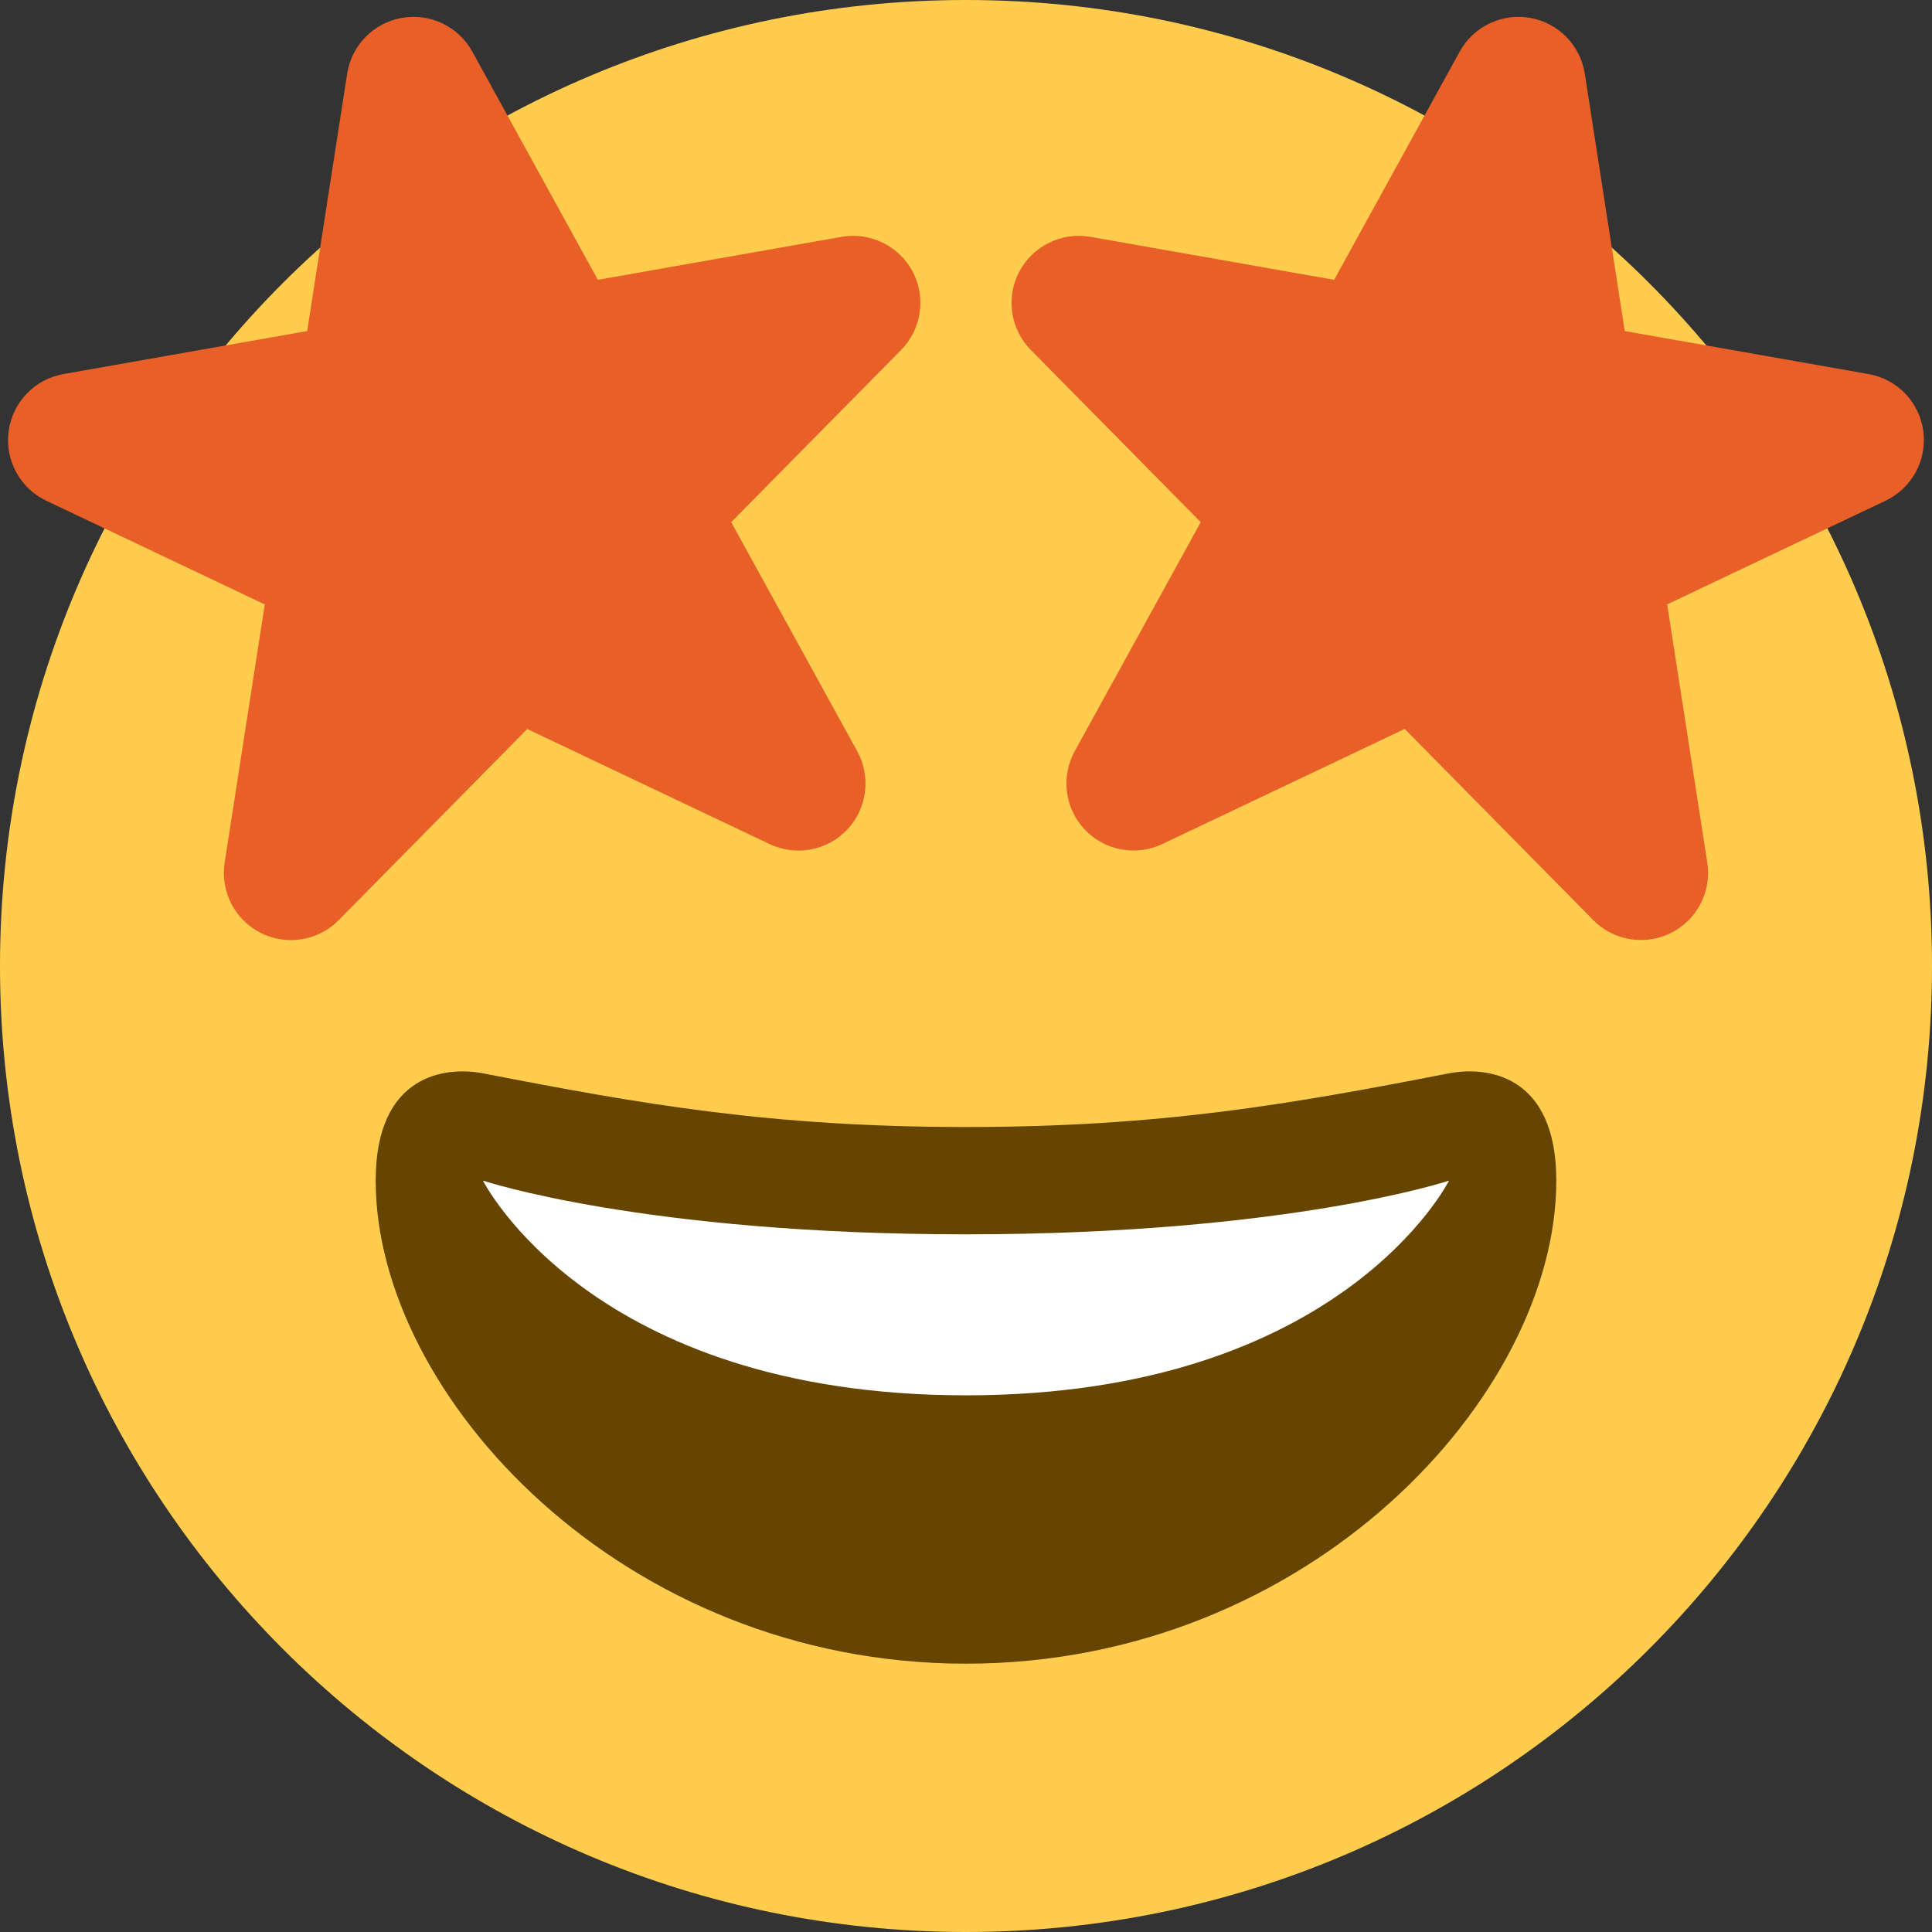 <svg width="60" height="60" viewBox="0 0 60 60" fill="none" xmlns="http://www.w3.org/2000/svg">
<rect x="0" y="0" width="60" height="60" fill="#333333" stroke="none"/>
<path d="M60 30C60 46.568 46.568 60 30 60C13.432 60 0 46.568 0 30C0 13.432 13.432 0 30 0C46.568 0 60 13.432 60 30Z" fill="#FFCC4D"/>
<path d="M30 35C23.962 35 19.955 34.297 15 33.333C13.868 33.115 11.667 33.333 11.667 36.667C11.667 43.333 19.325 51.667 30 51.667C40.673 51.667 48.333 43.333 48.333 36.667C48.333 33.333 46.132 33.113 45 33.333C40.045 34.297 36.038 35 30 35Z" fill="#664500"/>
<path d="M15 36.666C15 36.666 20 38.333 30 38.333C40 38.333 45 36.666 45 36.666C45 36.666 41.667 43.333 30 43.333C18.333 43.333 15 36.666 15 36.666Z" fill="white"/>
<path d="M26.137 7.355L18.567 8.69L14.667 1.601C14.237 0.82 13.353 0.401 12.48 0.555C11.602 0.71 10.918 1.406 10.782 2.286L9.54 10.281L1.97 11.617C1.078 11.773 0.39 12.492 0.268 13.39C0.147 14.288 0.62 15.162 1.44 15.552L8.223 18.771L6.977 26.791C6.838 27.685 7.292 28.565 8.098 28.973C8.397 29.123 8.717 29.195 9.035 29.195C9.58 29.195 10.118 28.982 10.52 28.575L16.373 22.64L23.903 26.215C24.72 26.602 25.693 26.42 26.313 25.762C26.933 25.103 27.057 24.122 26.622 23.33L22.708 16.216L27.983 10.87C28.62 10.225 28.765 9.241 28.345 8.438C27.922 7.635 27.023 7.2 26.137 7.355ZM33.863 7.355L41.433 8.69L45.333 1.601C45.763 0.82 46.647 0.401 47.52 0.555C48.397 0.71 49.08 1.406 49.217 2.286L50.458 10.281L58.028 11.617C58.922 11.773 59.61 12.49 59.73 13.388C59.85 14.287 59.378 15.16 58.558 15.55L51.775 18.77L53.022 26.79C53.16 27.683 52.707 28.563 51.9 28.971C51.602 29.122 51.282 29.193 50.963 29.193C50.418 29.193 49.88 28.98 49.478 28.573L43.625 22.638L36.095 26.213C35.278 26.6 34.305 26.418 33.685 25.76C33.065 25.102 32.942 24.12 33.377 23.328L37.29 16.216L32.015 10.87C31.378 10.225 31.233 9.241 31.653 8.438C32.078 7.635 32.977 7.2 33.863 7.355Z" fill="#E95F28"/>
</svg>
